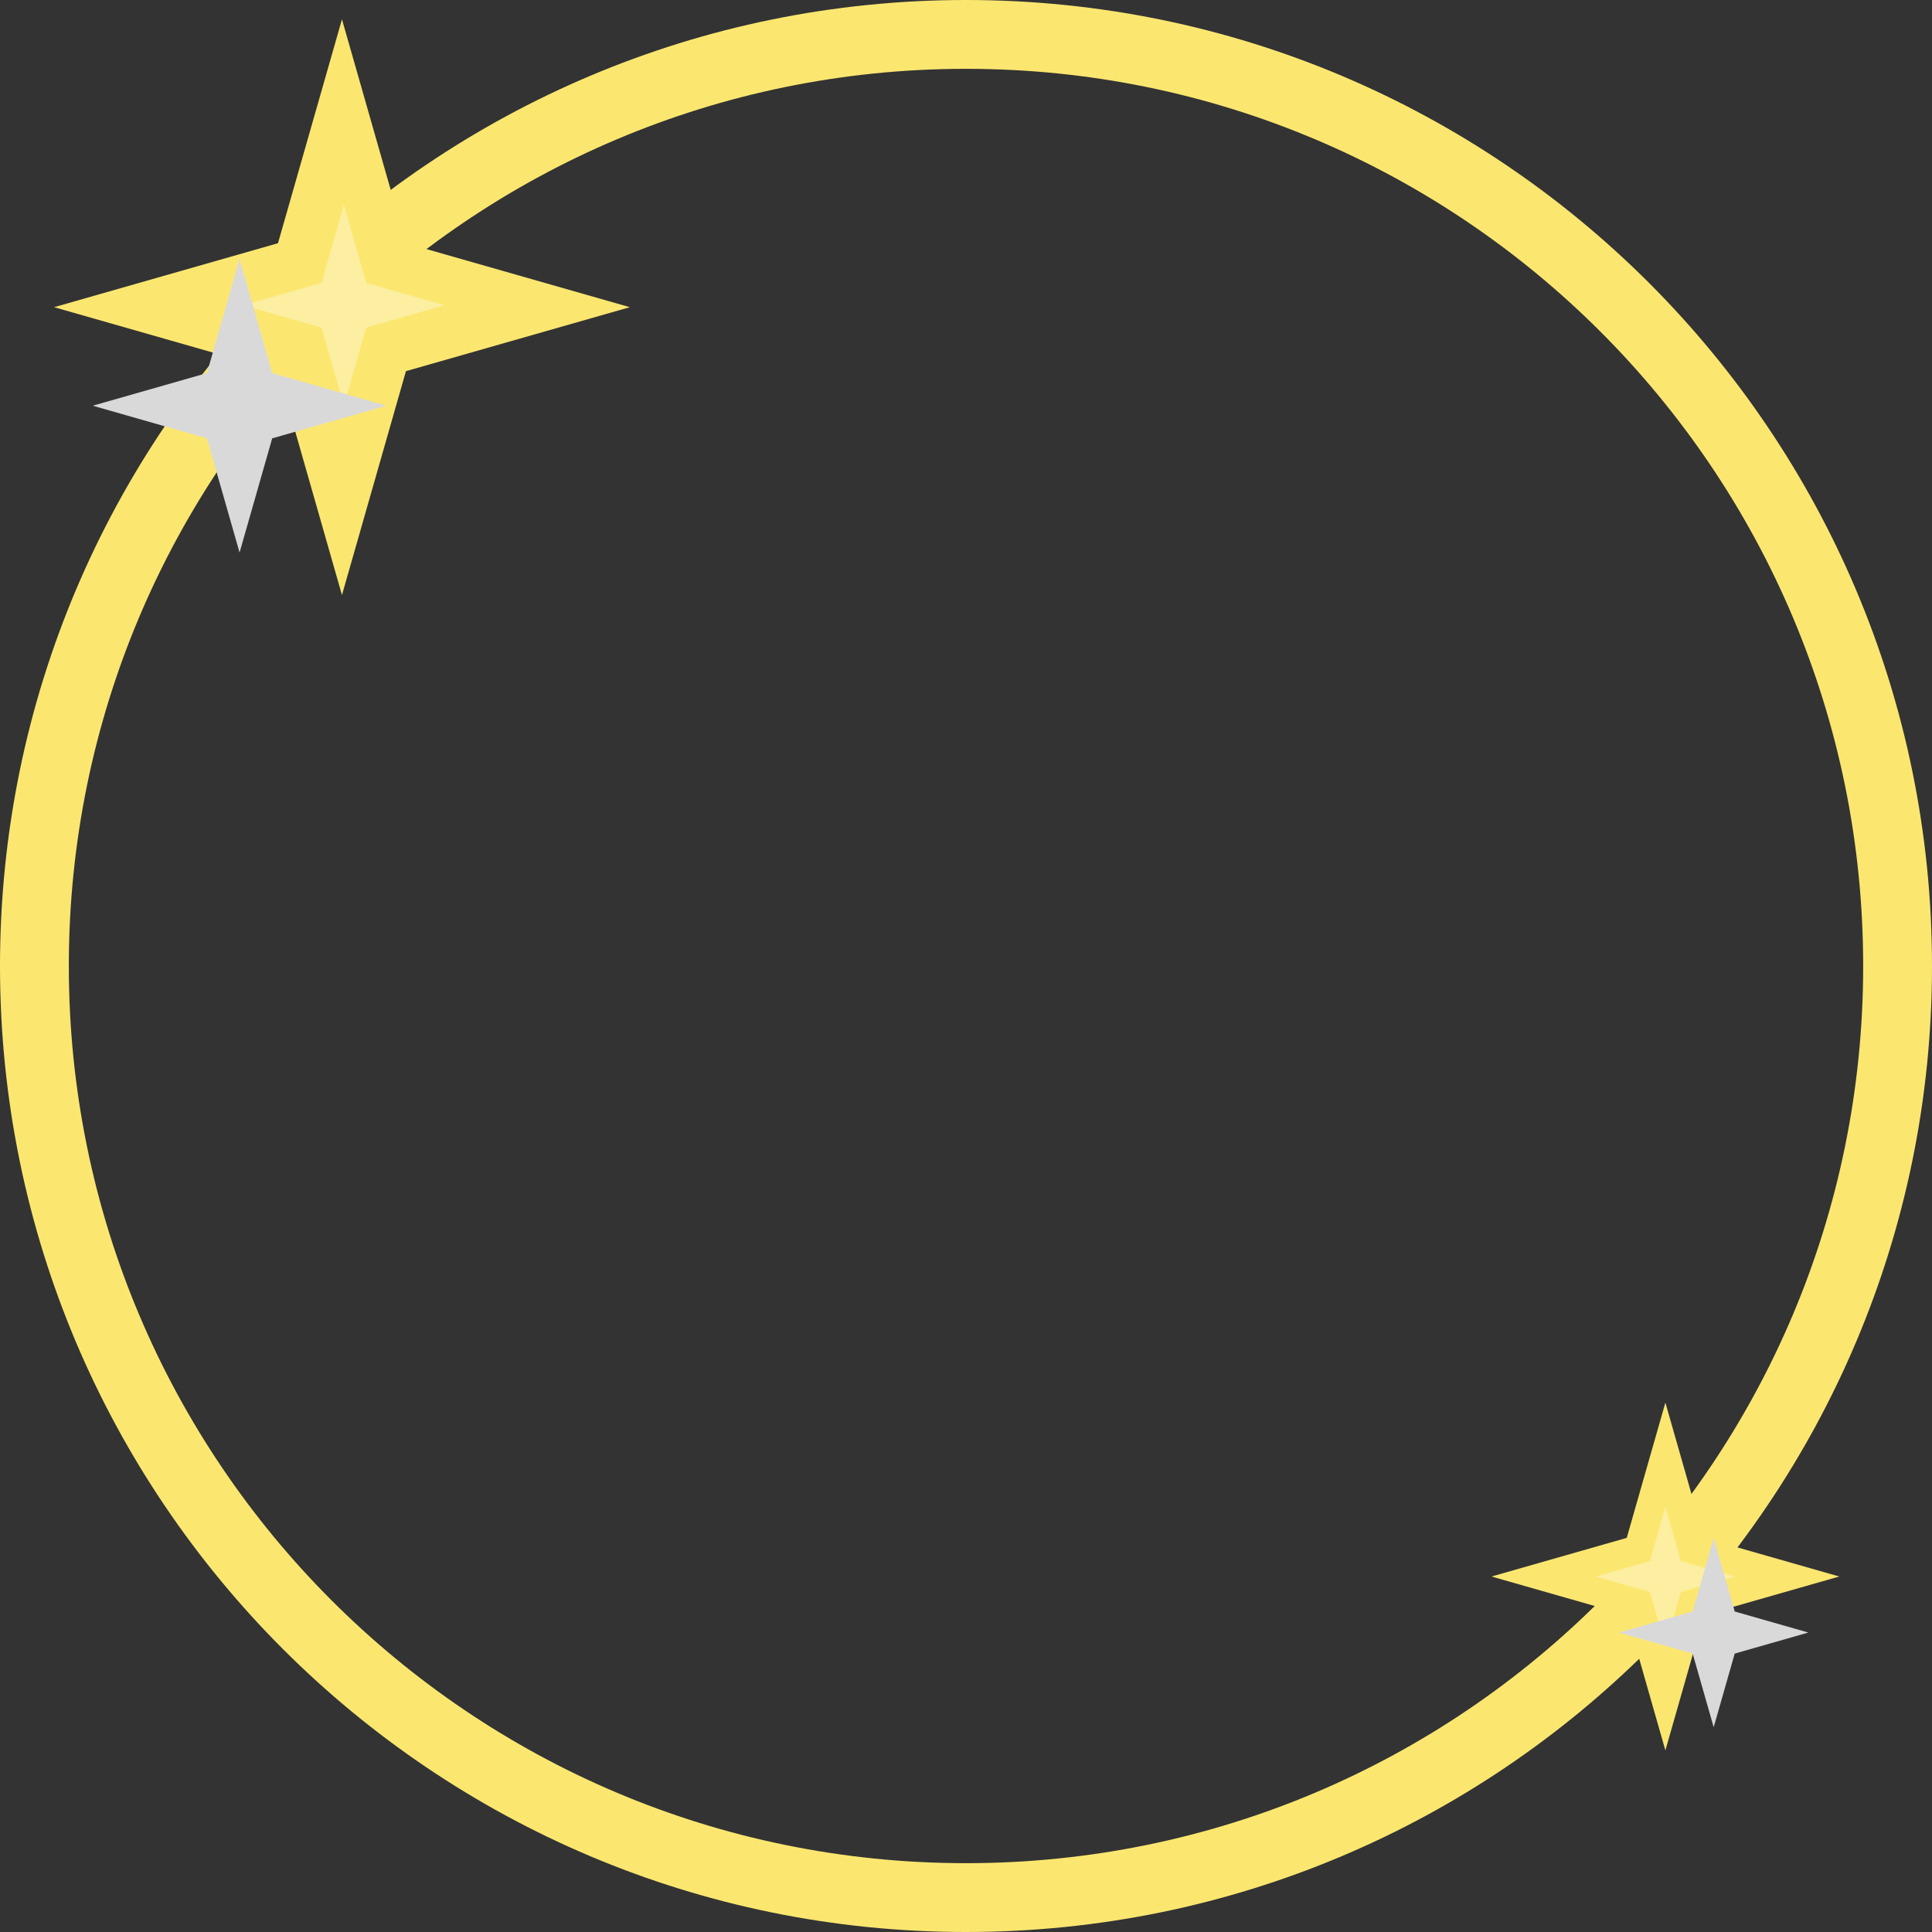 <svg width="500" height="500" viewBox="0 0 500 500" fill="none" xmlns="http://www.w3.org/2000/svg">
<rect x="0" y="0" width="500" height="500" fill="#333333" stroke="none"/>
<path d="M500 250C500 388.071 388.071 500 250 500C111.929 500 0 388.071 0 250C0 111.929 111.929 0 250 0C388.071 0 500 111.929 500 250ZM17.812 250C17.812 378.234 121.766 482.188 250 482.188C378.234 482.188 482.188 378.234 482.188 250C482.188 121.766 378.234 17.812 250 17.812C121.766 17.812 17.812 121.766 17.812 250Z" fill="#FBE770"/>
<path d="M88.5 5L105.056 62.944L163 79.5L105.056 96.056L88.5 154L71.944 96.056L14 79.5L71.944 62.944L88.5 5Z" fill="#FBE770"/>
<path d="M431 363L441 398L476 408L441 418L431 453L421 418L386 408L421 398L431 363Z" fill="#FBE770"/>
<path d="M431 390L435 404L449 408L435 412L431 426L427 412L413 408L427 404L431 390Z" fill="white" fill-opacity="0.34"/>
<path d="M443.5 398L448.944 417.056L468 422.5L448.944 427.944L443.5 447L438.056 427.944L419 422.5L438.056 417.056L443.5 398Z" fill="#D9D9D9"/>
<path d="M89 53L94.778 73.222L115 79L94.778 84.778L89 105L83.222 84.778L63 79L83.222 73.222L89 53Z" fill="white" fill-opacity="0.34"/>
<path d="M62 67L70.444 96.556L100 105L70.444 113.444L62 143L53.556 113.444L24 105L53.556 96.556L62 67Z" fill="#D9D9D9"/>
</svg>
